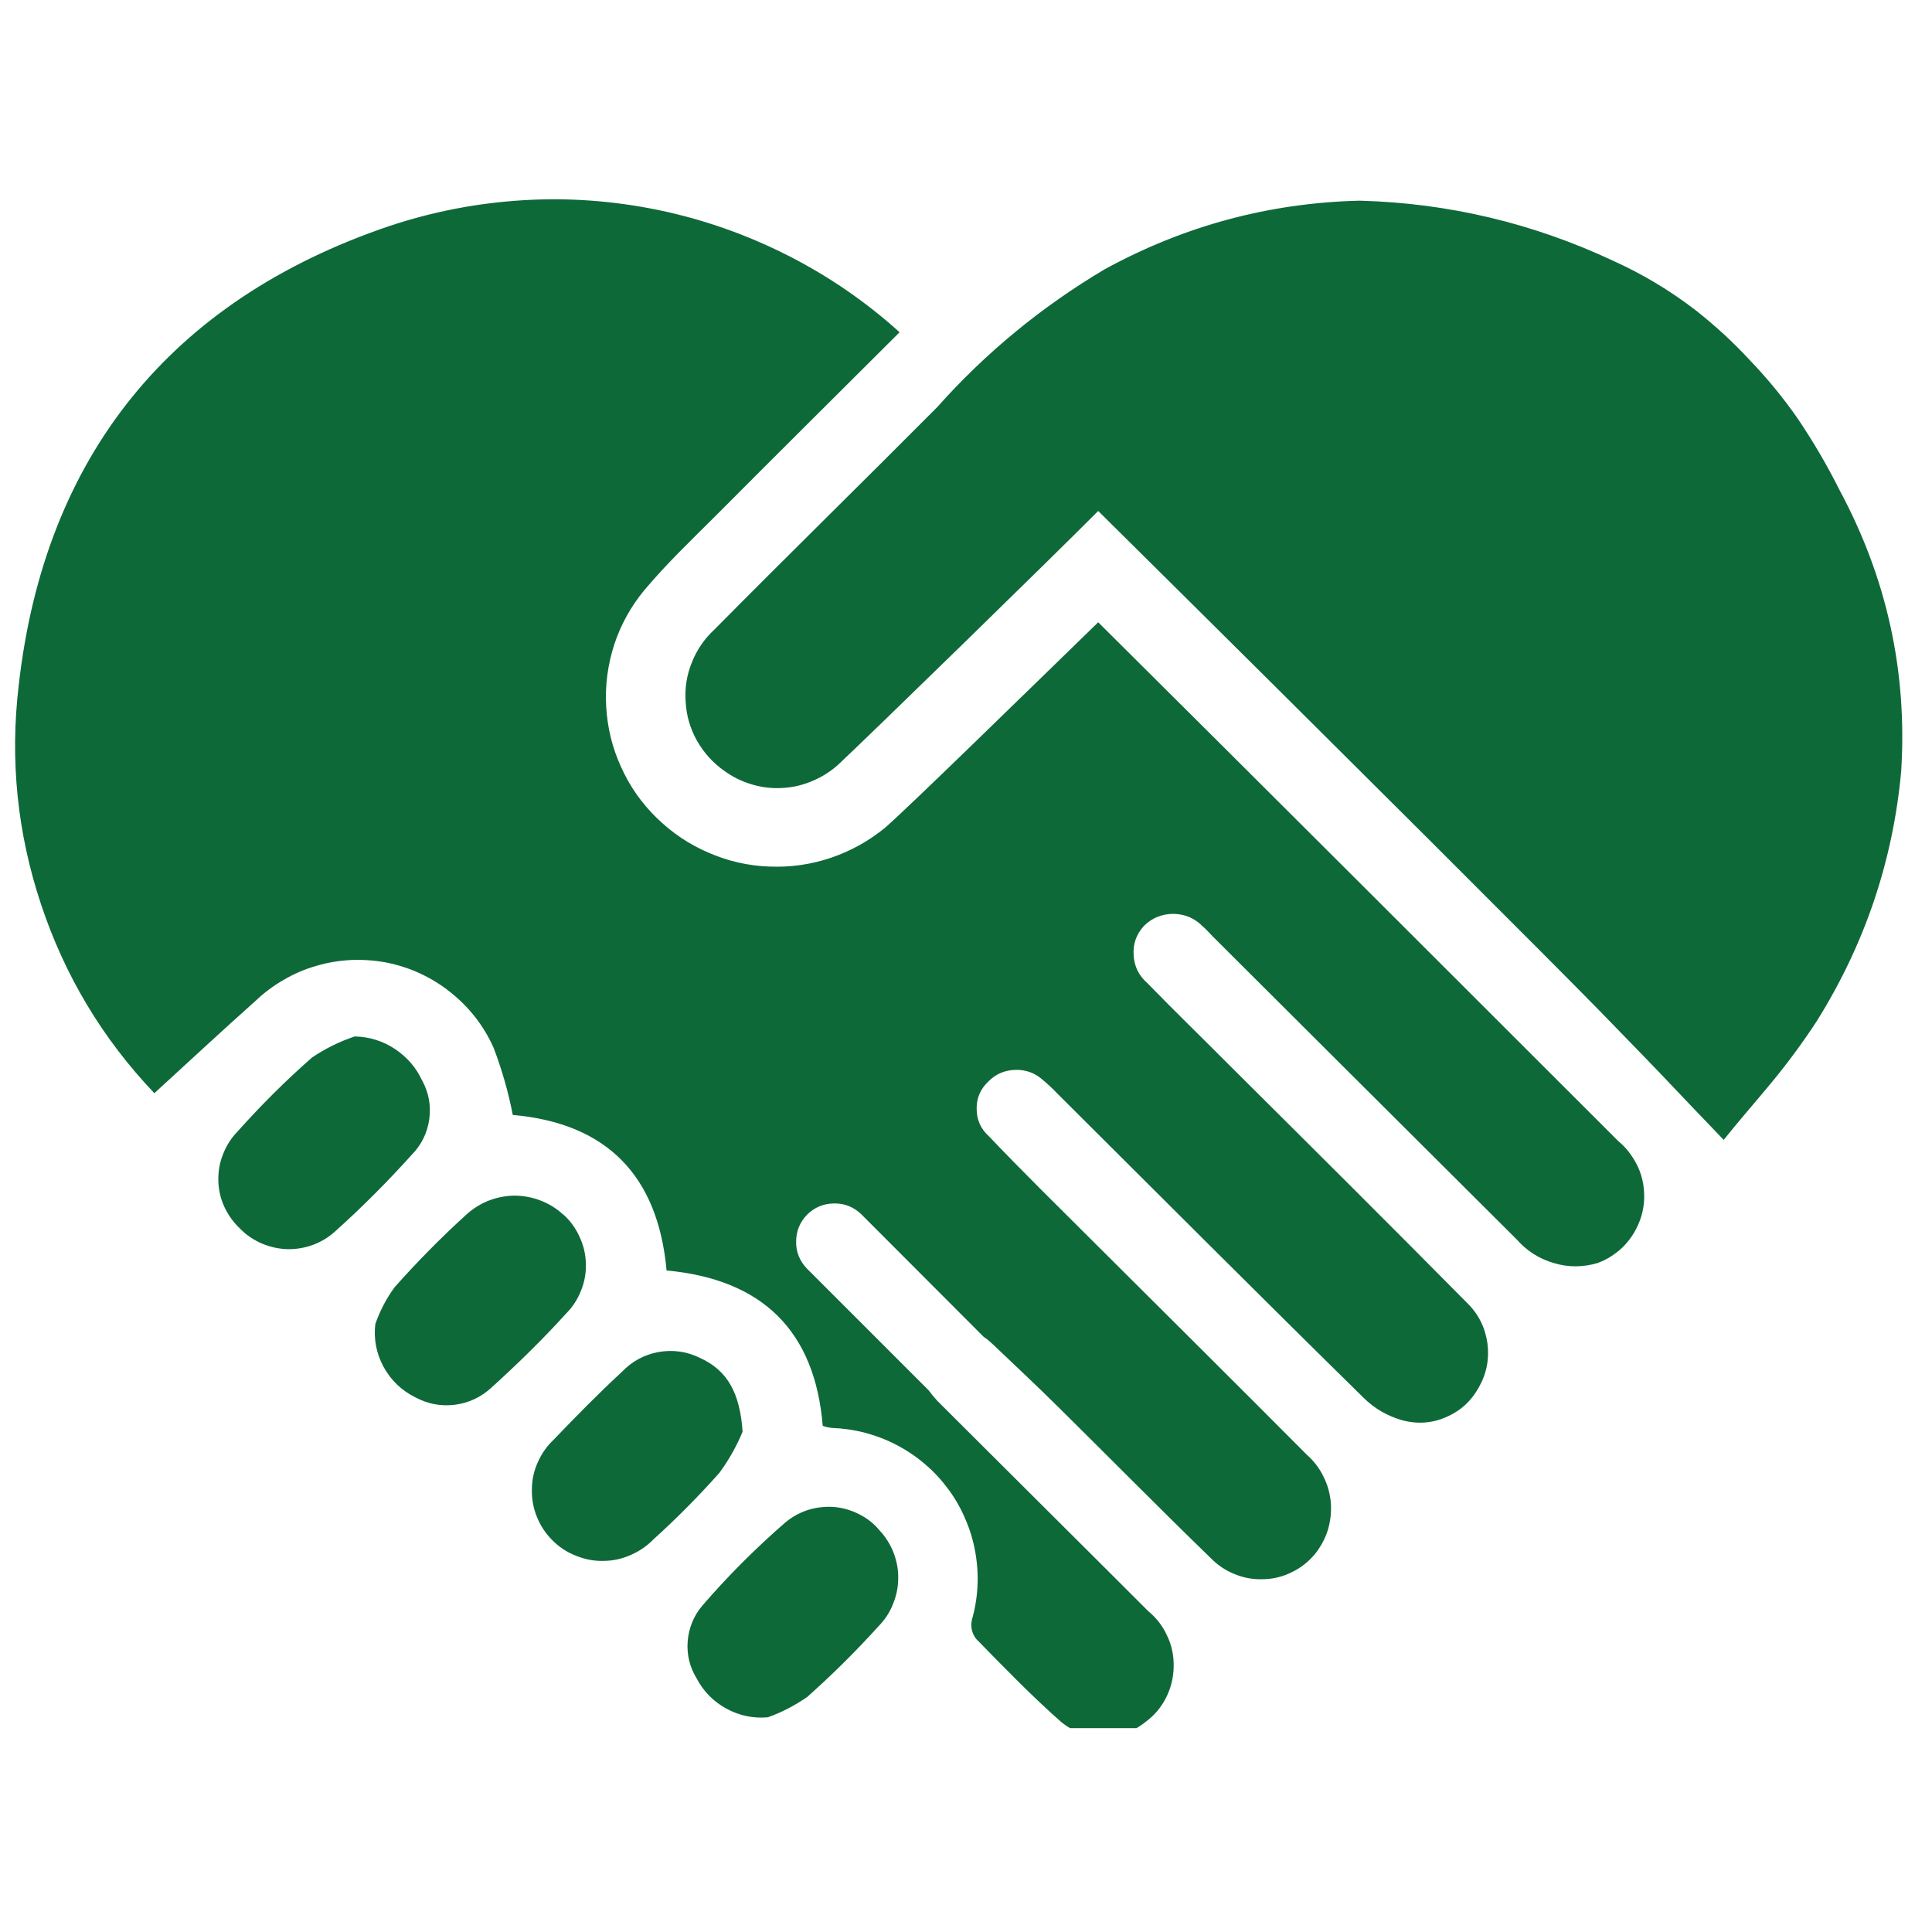 <svg xmlns="http://www.w3.org/2000/svg" xmlns:xlink="http://www.w3.org/1999/xlink" width="50" zoomAndPan="magnify" viewBox="0 0 37.5 37.5" height="50" preserveAspectRatio="xMidYMid meet" version="1.0"><defs><clipPath id="0dd3f45860"><path d="M 0 3.195 L 37 3.195 L 37 33.543 L 0 33.543 Z M 0 3.195 " clip-rule="nonzero"/></clipPath></defs><g clip-path="url(#0dd3f45860)"><path fill="#0e6939" d="M 17.074 29.707 C 17.191 29.832 17.281 29.977 17.344 30.137 C 17.406 30.301 17.438 30.465 17.434 30.637 C 17.434 30.812 17.398 30.977 17.332 31.137 C 17.27 31.297 17.176 31.438 17.055 31.562 C 16.617 32.047 16.156 32.504 15.668 32.938 C 15.43 33.102 15.18 33.234 14.906 33.332 C 14.621 33.359 14.352 33.301 14.098 33.164 C 13.848 33.027 13.652 32.828 13.52 32.574 C 13.383 32.352 13.328 32.109 13.348 31.852 C 13.371 31.594 13.465 31.363 13.633 31.164 C 14.129 30.59 14.664 30.055 15.234 29.559 C 15.367 29.445 15.516 29.363 15.68 29.309 C 15.844 29.258 16.016 29.238 16.188 29.25 C 16.359 29.266 16.523 29.312 16.676 29.391 C 16.832 29.469 16.965 29.574 17.074 29.707 Z M 8.195 20.977 C 8.078 20.719 7.898 20.516 7.664 20.359 C 7.426 20.203 7.168 20.125 6.887 20.117 C 6.59 20.215 6.316 20.352 6.055 20.527 C 5.543 20.977 5.062 21.457 4.605 21.969 C 4.484 22.094 4.391 22.242 4.328 22.406 C 4.262 22.57 4.234 22.742 4.238 22.918 C 4.242 23.098 4.281 23.266 4.355 23.426 C 4.43 23.586 4.531 23.727 4.66 23.848 C 4.781 23.973 4.922 24.066 5.082 24.137 C 5.242 24.203 5.406 24.242 5.582 24.246 C 5.754 24.25 5.922 24.219 6.082 24.16 C 6.246 24.098 6.391 24.008 6.516 23.891 C 7.035 23.426 7.527 22.93 7.992 22.414 C 8.18 22.223 8.293 21.992 8.332 21.727 C 8.367 21.461 8.324 21.211 8.195 20.973 Z M 10.93 23.574 C 10.801 23.453 10.652 23.363 10.488 23.301 C 10.324 23.238 10.152 23.207 9.977 23.207 C 9.801 23.211 9.629 23.246 9.465 23.312 C 9.305 23.379 9.16 23.473 9.031 23.594 C 8.551 24.031 8.094 24.496 7.66 24.984 C 7.5 25.203 7.375 25.441 7.285 25.699 C 7.25 25.992 7.305 26.27 7.445 26.531 C 7.59 26.793 7.793 26.988 8.059 27.121 C 8.301 27.25 8.559 27.301 8.832 27.266 C 9.105 27.23 9.34 27.117 9.543 26.93 C 10.047 26.473 10.535 25.996 10.992 25.492 C 11.121 25.363 11.215 25.211 11.281 25.043 C 11.348 24.875 11.379 24.699 11.371 24.52 C 11.367 24.336 11.324 24.164 11.246 24 C 11.172 23.836 11.066 23.691 10.93 23.57 Z M 14.414 27.789 C 14.363 27.047 14.125 26.598 13.582 26.355 C 13.328 26.23 13.062 26.195 12.785 26.242 C 12.504 26.293 12.27 26.422 12.074 26.625 C 11.617 27.047 11.18 27.492 10.75 27.941 C 10.617 28.066 10.512 28.215 10.438 28.383 C 10.363 28.551 10.324 28.727 10.324 28.914 C 10.32 29.098 10.352 29.273 10.422 29.445 C 10.492 29.617 10.59 29.766 10.723 29.898 C 10.852 30.027 11.004 30.129 11.176 30.195 C 11.348 30.266 11.523 30.301 11.707 30.297 C 11.895 30.297 12.07 30.258 12.238 30.184 C 12.41 30.109 12.559 30.008 12.688 29.875 C 13.137 29.469 13.562 29.039 13.965 28.586 C 14.148 28.336 14.297 28.07 14.414 27.789 Z M 34.891 8.121 C 34.617 7.727 34.312 7.355 33.98 7.008 C 33.652 6.652 33.297 6.324 32.914 6.023 C 32.418 5.641 31.883 5.32 31.312 5.062 C 29.754 4.332 28.113 3.941 26.391 3.895 C 24.633 3.938 22.984 4.383 21.441 5.227 C 20.219 5.953 19.133 6.844 18.188 7.906 C 16.754 9.348 15.301 10.77 13.871 12.215 C 13.676 12.395 13.527 12.609 13.43 12.855 C 13.328 13.105 13.289 13.359 13.309 13.629 C 13.324 13.895 13.398 14.145 13.527 14.375 C 13.66 14.609 13.832 14.801 14.051 14.957 C 14.215 15.078 14.398 15.168 14.598 15.227 C 14.797 15.285 15 15.309 15.207 15.293 C 15.414 15.281 15.609 15.23 15.801 15.145 C 15.988 15.062 16.16 14.949 16.309 14.805 C 16.977 14.176 20.348 10.891 21.316 9.918 C 26.402 14.953 30.125 18.676 31.023 19.594 C 31.645 20.23 32.219 20.828 32.219 20.828 C 32.621 21.25 33.027 21.68 33.457 22.125 C 33.746 21.762 34.066 21.398 34.379 21.02 C 34.695 20.637 34.988 20.242 35.258 19.828 C 36.191 18.34 36.742 16.719 36.902 14.969 C 37.023 13.039 36.625 11.227 35.711 9.523 C 35.469 9.039 35.195 8.57 34.891 8.121 Z M 21.316 12.078 C 19.91 13.445 17.73 15.578 17.188 16.059 C 16.871 16.32 16.52 16.516 16.133 16.648 C 15.742 16.781 15.344 16.836 14.934 16.82 C 14.523 16.805 14.129 16.715 13.754 16.551 C 13.379 16.391 13.043 16.164 12.75 15.879 C 12.453 15.59 12.223 15.262 12.055 14.887 C 11.883 14.512 11.789 14.121 11.766 13.711 C 11.742 13.301 11.797 12.902 11.922 12.512 C 12.051 12.121 12.246 11.77 12.508 11.453 C 12.938 10.941 13.422 10.48 13.895 10.008 C 15.07 8.828 16.254 7.652 17.461 6.449 C 16.801 5.852 16.074 5.355 15.281 4.953 C 14.484 4.551 13.652 4.258 12.785 4.078 C 11.914 3.898 11.031 3.832 10.145 3.887 C 9.258 3.941 8.391 4.109 7.547 4.391 C 3.316 5.828 0.863 8.852 0.363 13.305 C 0.191 14.754 0.336 16.172 0.797 17.555 C 1.258 18.941 1.992 20.164 2.996 21.219 C 3.684 20.59 4.316 20 4.961 19.426 C 5.129 19.266 5.312 19.129 5.512 19.016 C 5.711 18.898 5.922 18.809 6.145 18.746 C 6.367 18.68 6.59 18.645 6.824 18.633 C 7.055 18.625 7.281 18.641 7.508 18.684 C 7.734 18.73 7.953 18.801 8.16 18.898 C 8.371 18.996 8.566 19.117 8.746 19.262 C 8.926 19.406 9.086 19.566 9.23 19.75 C 9.371 19.934 9.488 20.129 9.582 20.34 C 9.742 20.762 9.867 21.195 9.953 21.641 C 11.777 21.801 12.773 22.82 12.938 24.66 C 14.809 24.832 15.82 25.844 15.969 27.676 C 16.023 27.695 16.074 27.707 16.133 27.715 C 16.355 27.723 16.574 27.754 16.789 27.809 C 17.004 27.867 17.211 27.945 17.41 28.051 C 17.605 28.152 17.789 28.277 17.957 28.422 C 18.129 28.566 18.277 28.73 18.41 28.91 C 18.543 29.09 18.652 29.281 18.738 29.488 C 18.828 29.691 18.891 29.906 18.93 30.125 C 18.969 30.344 18.984 30.566 18.973 30.789 C 18.961 31.012 18.926 31.23 18.863 31.445 C 18.836 31.578 18.863 31.699 18.945 31.809 C 19.484 32.359 20.023 32.918 20.605 33.43 C 20.844 33.621 21.121 33.715 21.43 33.715 C 21.734 33.711 22.008 33.609 22.246 33.414 C 22.414 33.289 22.543 33.133 22.637 32.945 C 22.73 32.758 22.777 32.559 22.781 32.352 C 22.785 32.141 22.746 31.941 22.656 31.754 C 22.57 31.562 22.445 31.402 22.285 31.27 C 20.922 29.906 19.555 28.551 18.191 27.188 C 18.133 27.125 18.078 27.059 18.027 26.988 L 15.66 24.621 C 15.52 24.473 15.449 24.297 15.453 24.098 C 15.453 23.895 15.527 23.719 15.668 23.574 C 15.812 23.434 15.988 23.359 16.191 23.359 C 16.391 23.355 16.566 23.426 16.715 23.566 L 19.094 25.949 C 19.16 25.992 19.219 26.043 19.277 26.098 C 19.703 26.504 20.137 26.91 20.555 27.324 C 21.539 28.297 22.508 29.281 23.5 30.242 C 23.633 30.379 23.789 30.484 23.969 30.555 C 24.148 30.629 24.332 30.66 24.527 30.652 C 24.719 30.648 24.902 30.602 25.074 30.516 C 25.246 30.434 25.395 30.316 25.52 30.168 C 25.633 30.027 25.719 29.871 25.773 29.699 C 25.824 29.527 25.844 29.352 25.832 29.172 C 25.816 28.992 25.77 28.82 25.688 28.66 C 25.609 28.496 25.5 28.355 25.367 28.238 C 23.977 26.84 22.574 25.449 21.176 24.055 C 20.512 23.391 19.84 22.734 19.191 22.051 C 19.035 21.91 18.957 21.734 18.957 21.523 C 18.953 21.312 19.031 21.137 19.184 20.992 C 19.328 20.844 19.508 20.77 19.715 20.766 C 19.922 20.762 20.102 20.832 20.254 20.973 C 20.348 21.051 20.434 21.133 20.52 21.223 C 22.496 23.191 24.469 25.168 26.461 27.125 C 26.676 27.34 26.934 27.488 27.227 27.57 C 27.516 27.645 27.801 27.625 28.074 27.504 C 28.352 27.383 28.559 27.191 28.703 26.93 C 28.855 26.664 28.91 26.379 28.871 26.074 C 28.828 25.77 28.699 25.508 28.48 25.293 C 26.965 23.762 25.438 22.242 23.91 20.723 C 23.367 20.176 22.809 19.637 22.27 19.082 C 22.105 18.938 22.016 18.758 22.004 18.543 C 21.988 18.324 22.055 18.137 22.203 17.973 C 22.359 17.816 22.555 17.738 22.777 17.738 C 23.004 17.742 23.191 17.824 23.348 17.984 C 23.418 18.043 23.477 18.113 23.543 18.18 C 25.508 20.141 27.473 22.098 29.441 24.059 C 29.637 24.281 29.875 24.434 30.16 24.516 C 30.441 24.602 30.727 24.598 31.008 24.516 L 31.047 24.5 C 31.16 24.457 31.262 24.398 31.359 24.324 C 31.457 24.254 31.539 24.172 31.613 24.078 C 31.688 23.984 31.75 23.879 31.797 23.77 C 31.848 23.66 31.879 23.547 31.898 23.43 C 31.918 23.309 31.918 23.191 31.906 23.07 C 31.895 22.953 31.867 22.836 31.824 22.723 C 31.781 22.613 31.723 22.508 31.652 22.41 C 31.586 22.312 31.504 22.227 31.41 22.148 C 29.184 19.922 24.16 14.902 21.316 12.078 Z M 21.316 12.078 " fill-opacity="1" fill-rule="nonzero"/></g></svg>